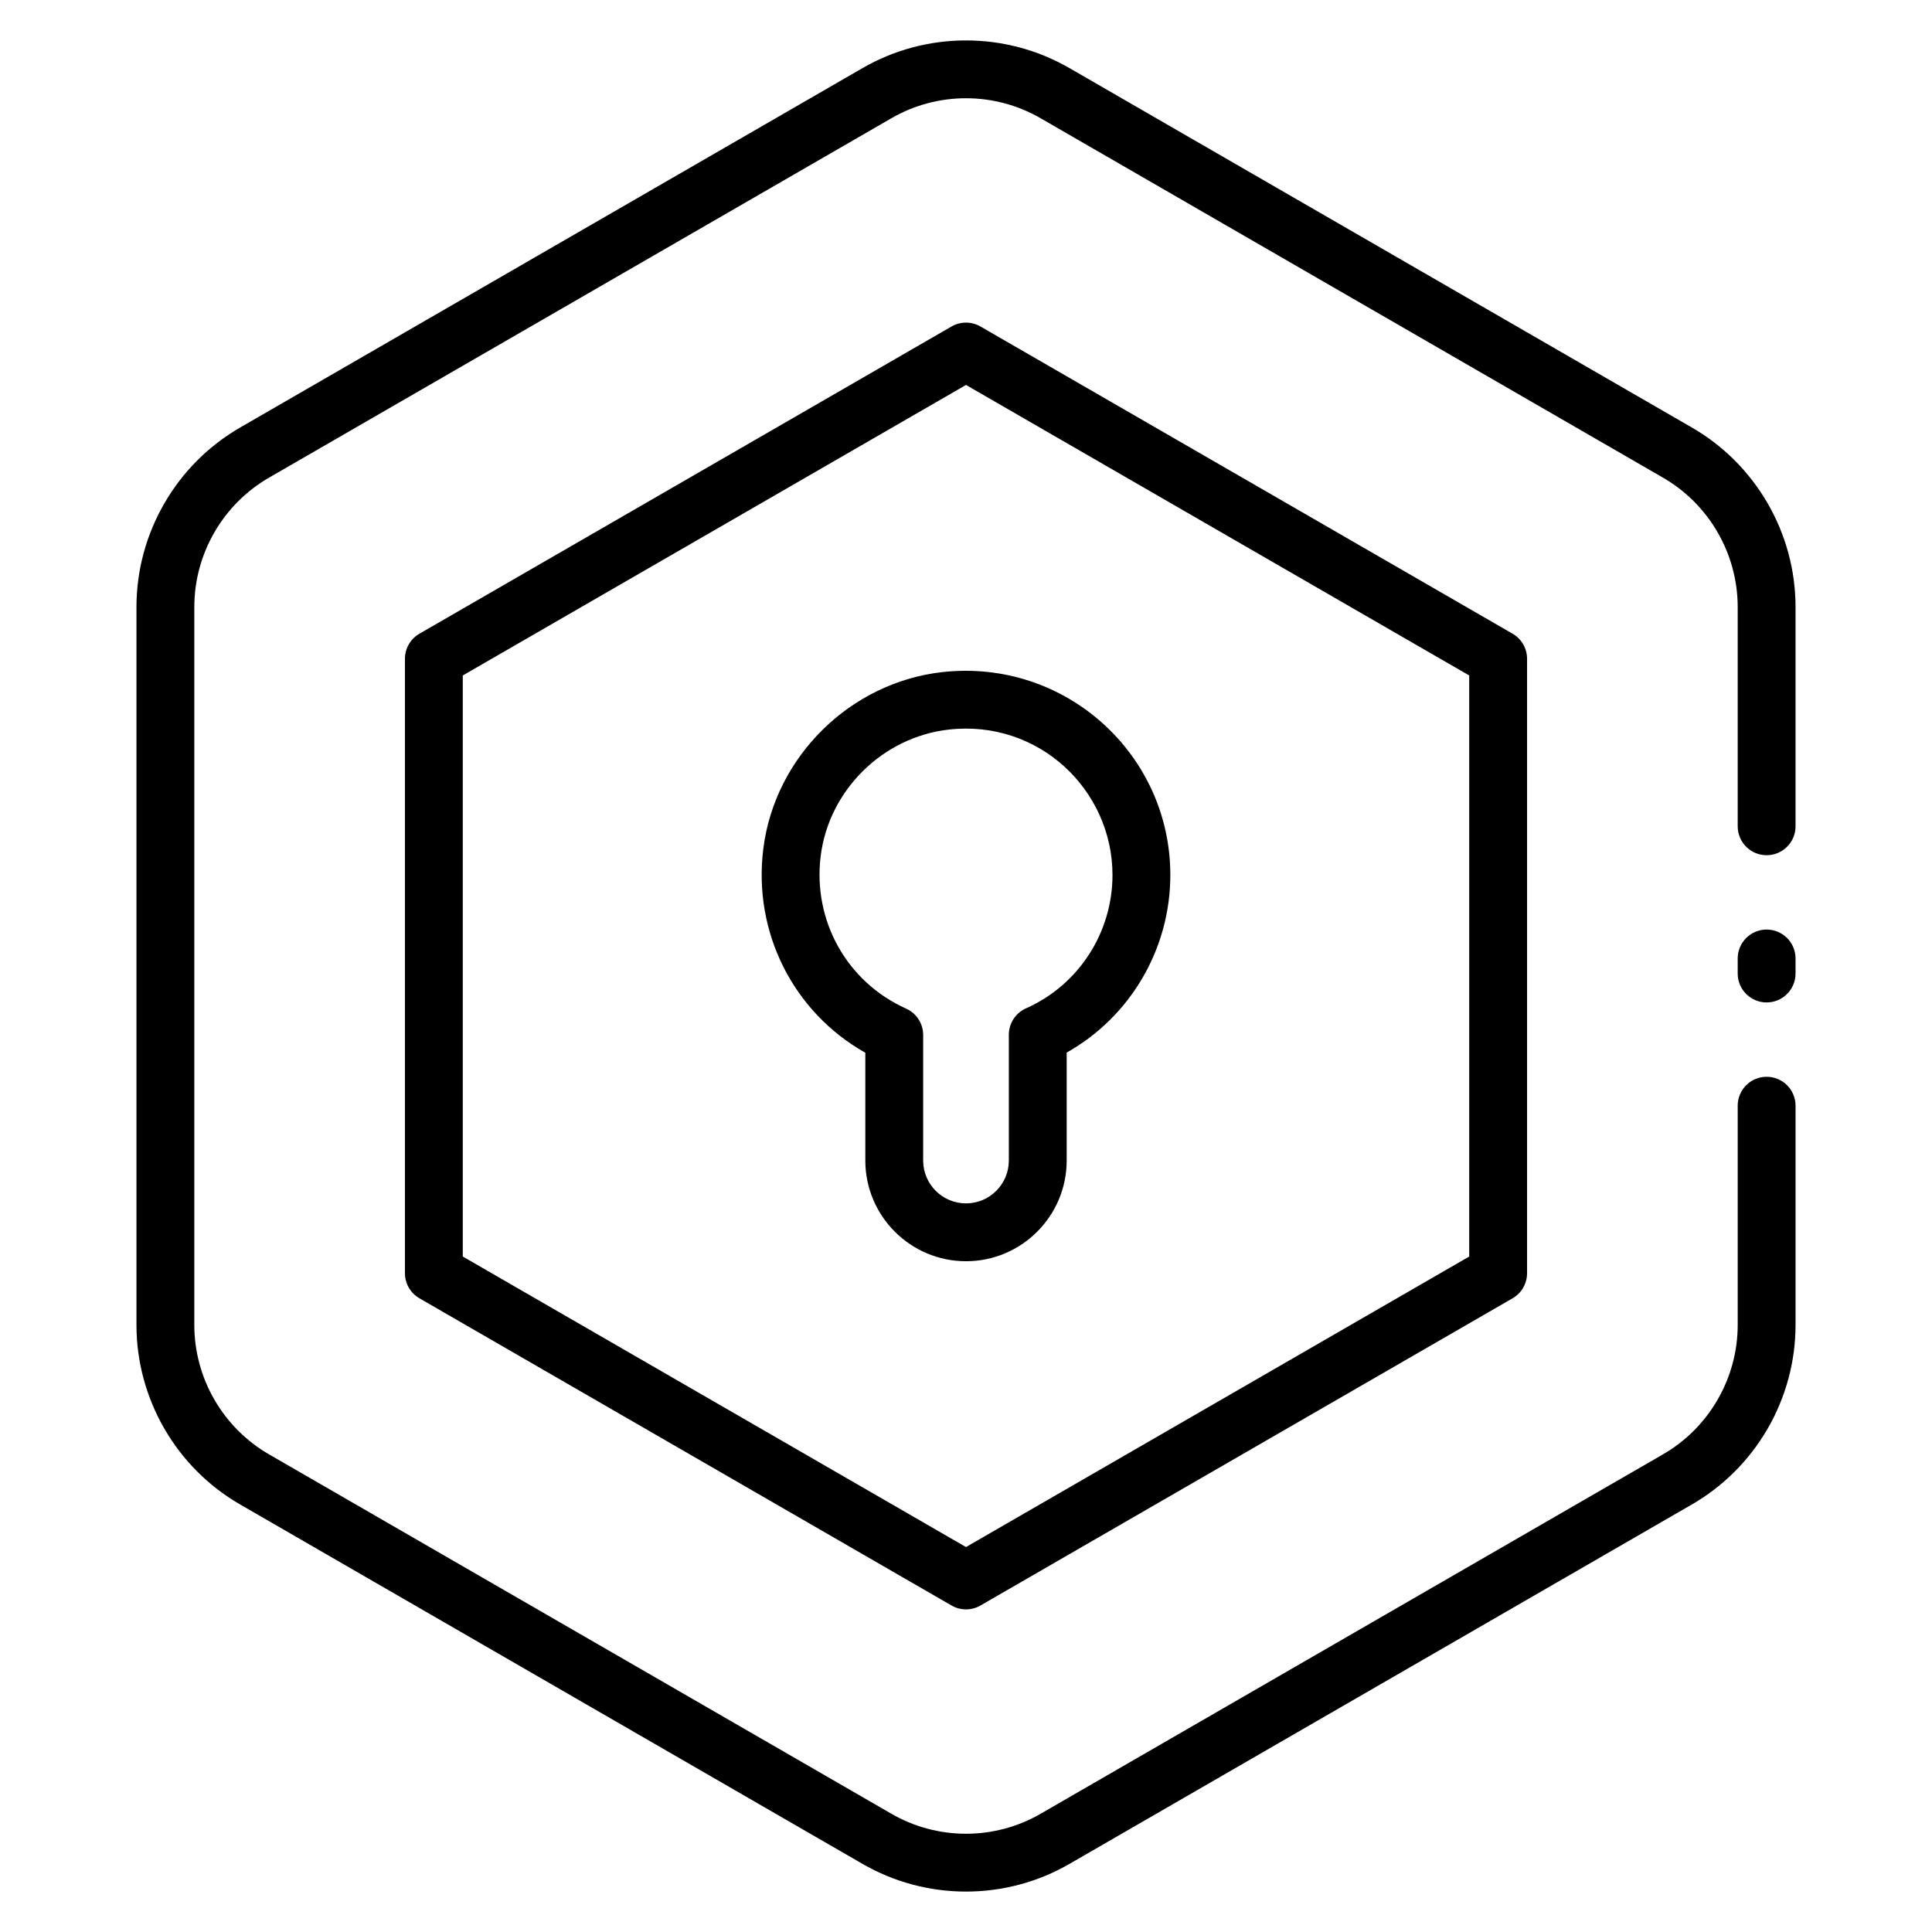 <svg enable-background="new 0 0 512 512" height="512" viewBox="0 0 512 512" width="512" xmlns="http://www.w3.org/2000/svg"><g id="_x30_4_Secured_Token"><g><path d="m468.172 246.341c-4.233 0-7.665 3.432-7.665 7.665v3.986c0 4.233 3.432 7.665 7.665 7.665s7.665-3.432 7.665-7.665v-3.986c0-4.233-3.432-7.665-7.665-7.665z"/><path d="m63.758 398.772 164.707 95.114c8.496 4.937 18.018 7.403 27.539 7.403 9.518 0 19.032-2.466 27.513-7.392l164.703-95.114c17.037-9.761 27.618-28.022 27.618-47.66v-58.102c0-4.233-3.432-7.665-7.665-7.665s-7.665 3.432-7.665 7.665v58.102c0 14.155-7.628 27.322-19.93 34.37l-164.744 95.137c-12.231 7.111-27.431 7.115-39.684-.011l-164.749-95.138c-12.28-7.036-19.908-20.203-19.908-34.358v-190.247c0-14.155 7.628-27.322 19.93-34.37l164.744-95.136c12.231-7.111 27.43-7.115 39.684.011l164.748 95.137c12.28 7.036 19.908 20.203 19.908 34.358v58.102c0 4.233 3.432 7.665 7.665 7.665s7.665-3.432 7.665-7.665v-58.102c0-19.638-10.581-37.899-27.595-47.649l-164.707-95.114c-16.988-9.87-38.086-9.866-55.052-.011l-164.702 95.114c-17.037 9.761-27.618 28.022-27.618 47.66v190.247c0 19.638 10.581 37.899 27.595 47.649z"/><path d="m259.833 86.523c-2.373-1.37-5.292-1.37-7.665 0l-141.022 81.419c-2.373 1.37-3.833 3.9-3.833 6.64v162.835c0 2.74 1.46 5.27 3.833 6.64l141.022 81.419c1.186.685 2.508 1.026 3.833 1.026s2.646-.341 3.833-1.026l141.023-81.419c2.373-1.37 3.833-3.9 3.833-6.64v-162.835c0-2.74-1.46-5.27-3.833-6.64zm129.524 246.47-133.357 76.992-133.357-76.992v-153.987l133.357-76.992 133.357 76.992z"/><path d="m249.727 178.111c-24.451 2.751-44.408 22.453-47.447 46.844-2.762 22.179 7.983 43.285 27.038 54.034v28.565c0 14.716 11.969 26.686 26.682 26.686s26.682-11.969 26.682-26.686v-28.609c16.839-9.465 27.468-27.427 27.468-47.065 0-32.018-27.817-57.38-60.423-53.769zm45.093 53.768c0 15.297-8.994 29.167-22.909 35.335-2.77 1.228-4.559 3.975-4.559 7.006v33.333c0 6.262-5.094 11.355-11.352 11.355s-11.352-5.094-11.352-11.355v-33.273c0-3.02-1.774-5.756-4.529-6.995-15.671-7.029-24.762-23.28-22.629-40.436 2.175-17.445 16.453-31.536 33.95-33.505 23.976-2.696 43.38 16.131 43.38 38.535z"/></g></g></svg>